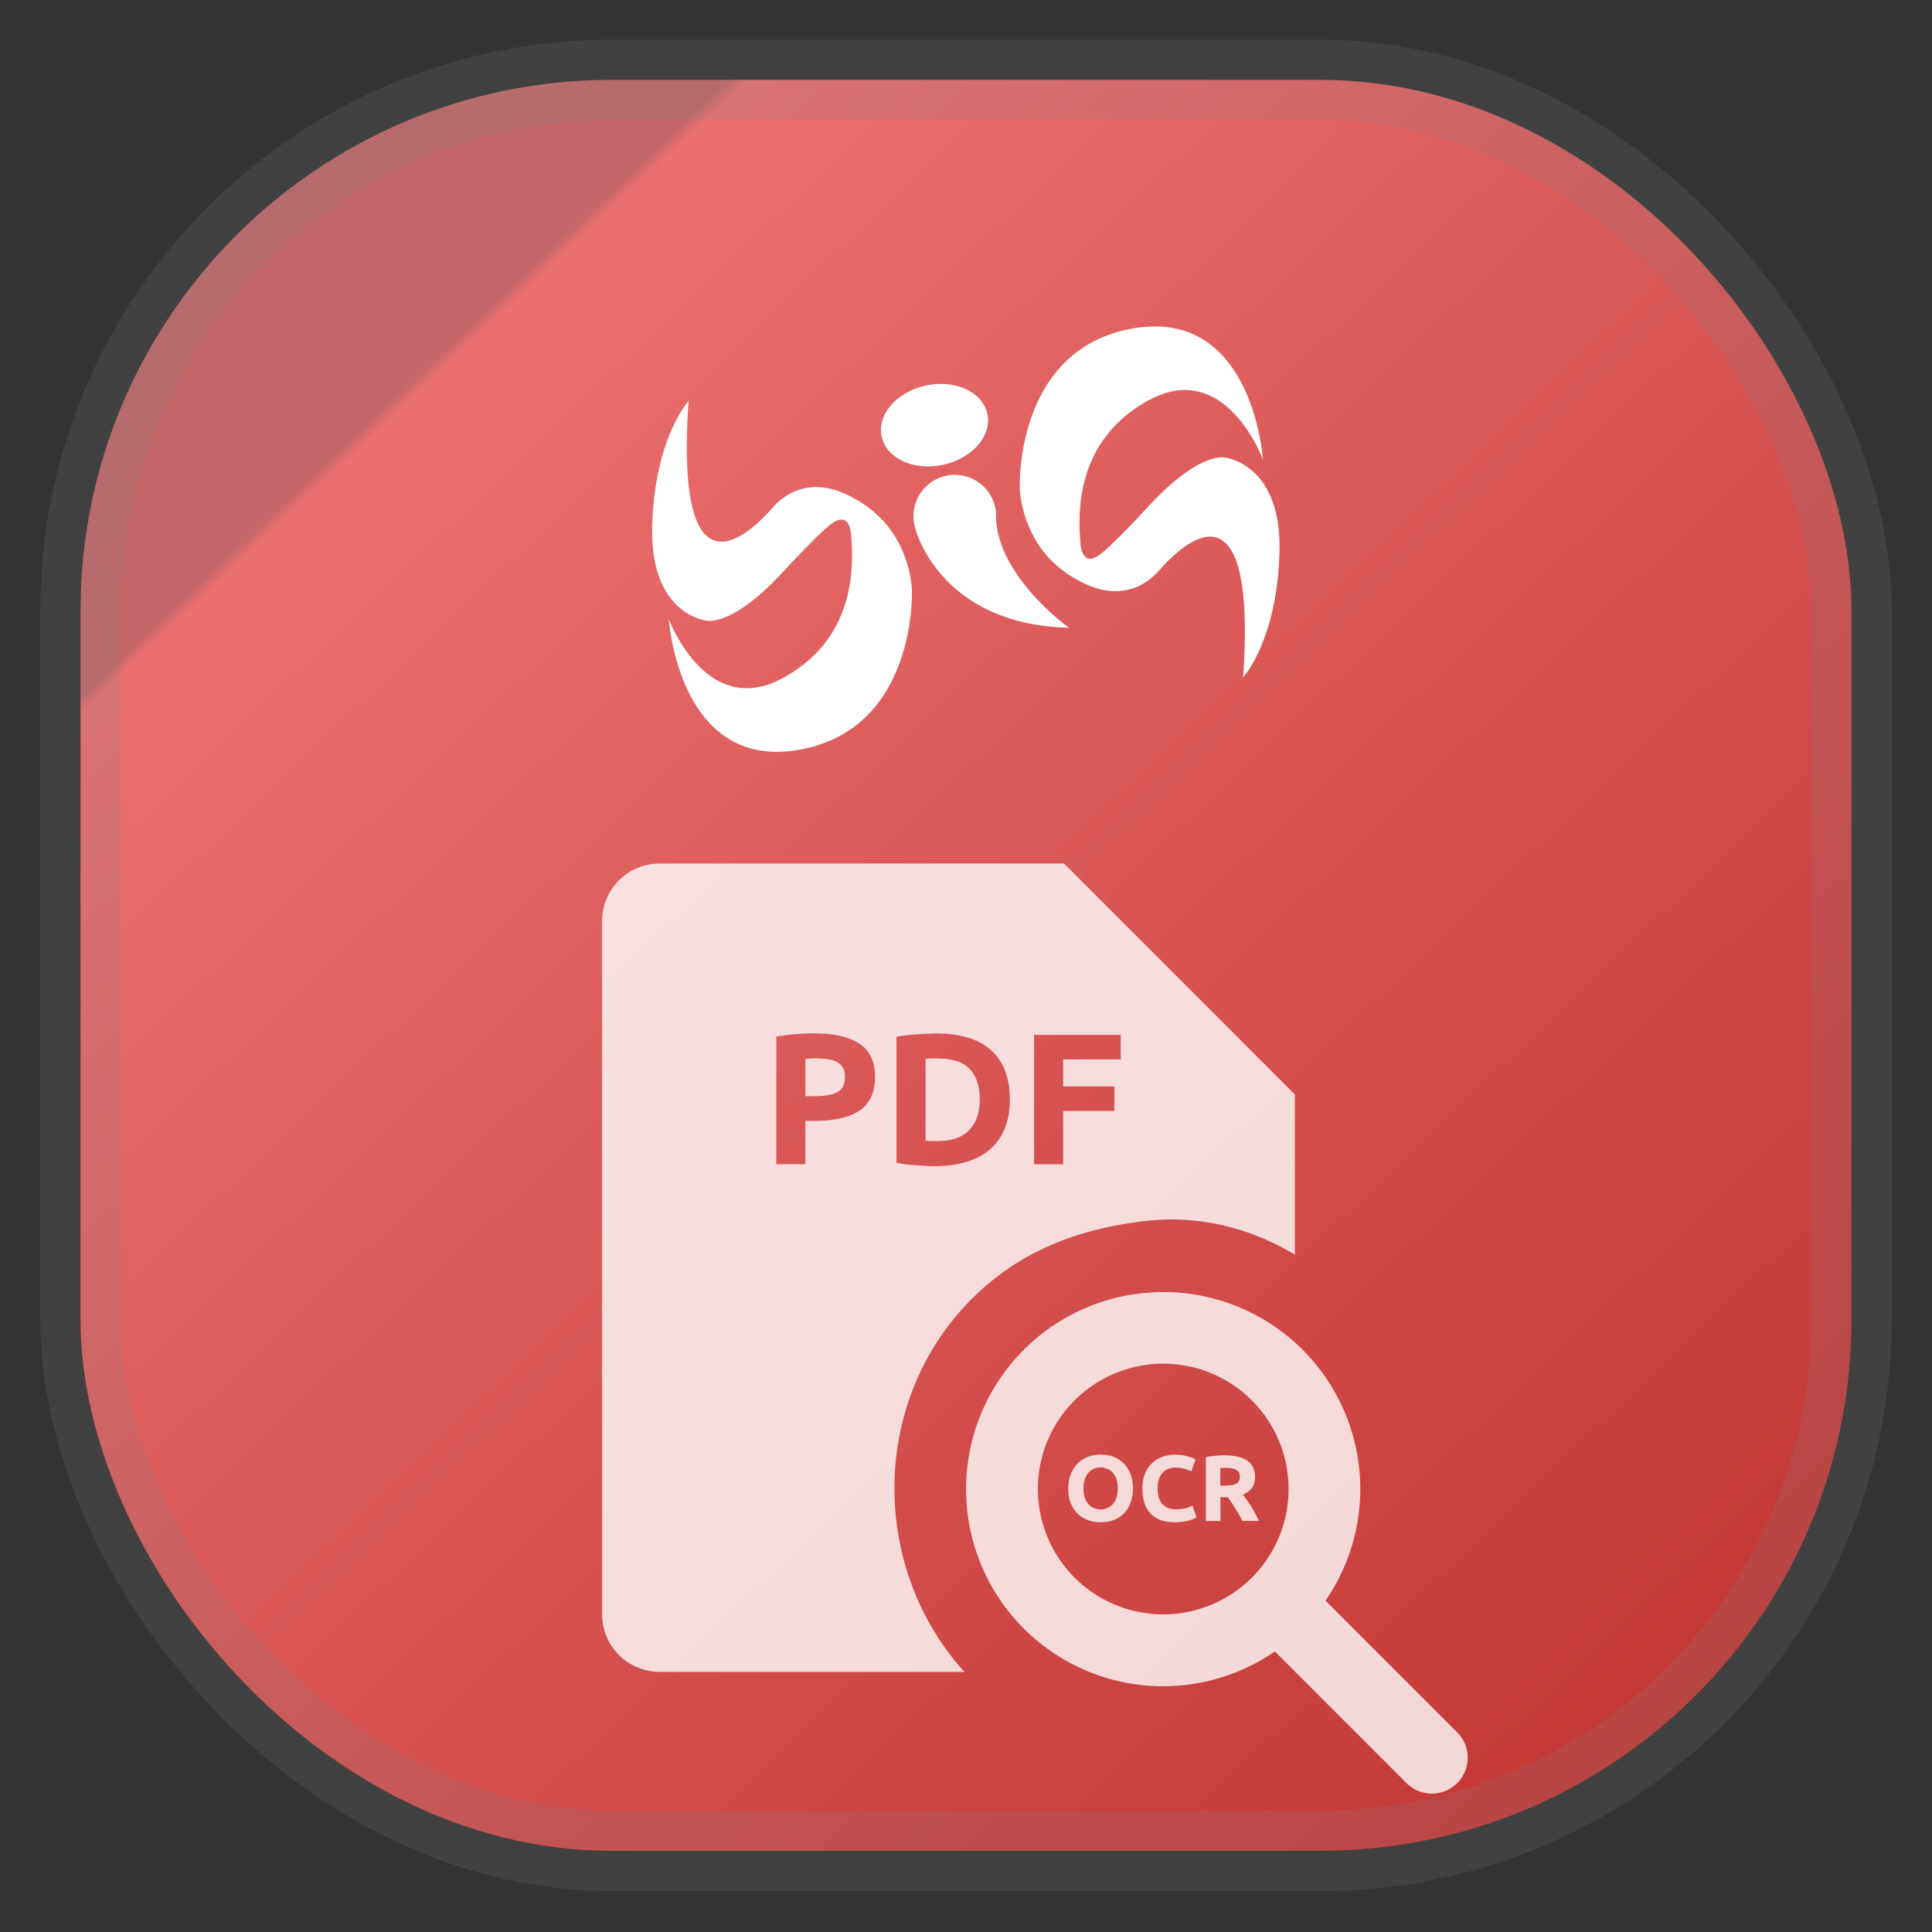<?xml version="1.0" encoding="UTF-8" standalone="no"?>
<svg
   viewBox="0 0 24 24"
   version="1.1"
   id="svg11414"
   sodipodi:docname="big-pdf-ocr-converter.svg"
   width="24"
   height="24"
   xml:space="preserve"
   inkscape:version="1.4.2 (ebf0e940d0, 2025-05-08)"
   inkscape:export-filename="restaurar.png"
   inkscape:export-xdpi="800"
   inkscape:export-ydpi="800"
   xmlns:inkscape="http://www.inkscape.org/namespaces/inkscape"
   xmlns:sodipodi="http://sodipodi.sourceforge.net/DTD/sodipodi-0.dtd"
   xmlns:xlink="http://www.w3.org/1999/xlink"
   xmlns="http://www.w3.org/2000/svg"
   xmlns:svg="http://www.w3.org/2000/svg"><rect x="0" y="0" width="24" height="24" fill="#333333" stroke="none"/><sodipodi:namedview
     id="namedview11416"
     pagecolor="#ffffff"
     bordercolor="#000000"
     borderopacity="0.25"
     inkscape:showpageshadow="2"
     inkscape:pageopacity="0.0"
     inkscape:pagecheckerboard="0"
     inkscape:deskcolor="#d1d1d1"
     showgrid="false"
     inkscape:zoom="11.313709"
     inkscape:cx="70.489704"
     inkscape:cy="33.764347"
     inkscape:window-width="2867"
     inkscape:window-height="1131"
     inkscape:window-x="0"
     inkscape:window-y="0"
     inkscape:window-maximized="1"
     inkscape:current-layer="svg11414"
     showguides="true" /><defs
     id="defs11384"><linearGradient
       id="linearGradient31"
       x1="0.05"
       x2="1"
       y2="1"
       gradientTransform="matrix(22,0,0,22,-56.75,-22.125)"
       gradientUnits="userSpaceOnUse"><stop
         stop-color="#7e0000"
         offset="0.2"
         id="stop28"
         style="stop-color:#d56c6f;stop-opacity:1;" /><stop
         stop-color="#ae0003"
         offset="0.205"
         id="stop30"
         style="stop-color:#ff7676;stop-opacity:1;" /><stop
         stop-color="#7e0002"
         offset="1"
         id="stop31"
         style="stop-color:#d13532;stop-opacity:1;" /></linearGradient><linearGradient
       id="linearGradient77"
       x1=".05"
       x2="1"
       y2="1"
       gradientTransform="matrix(22,0,0,22,-56.75,-22.125)"
       gradientUnits="userSpaceOnUse"><stop
         stop-color="#7e0000"
         offset="0.2"
         id="stop75"
         style="stop-color:#1a2973;stop-opacity:1;" /><stop
         stop-color="#ae0003"
         offset="0.205"
         id="stop76"
         style="stop-color:#273ead;stop-opacity:1;" /><stop
         stop-color="#7e0002"
         offset="1"
         id="stop77"
         style="stop-color:#2945c4;stop-opacity:1;" /></linearGradient><linearGradient
       id="linearGradient71"
       x1="0.05"
       x2="1"
       y1="0"
       y2="1"
       gradientTransform="matrix(22,0,0,22,148.25,3.301)"
       gradientUnits="userSpaceOnUse"
       spreadMethod="pad"><stop
         style="stop-color:#f9f9f9;stop-opacity:0.502;"
         offset="0.2"
         id="stop69" /><stop
         style="stop-color:#ba9060;stop-opacity:1;"
         offset="0.205"
         id="stop70" /><stop
         style="stop-color:#6a3c19;stop-opacity:1;"
         offset="1"
         id="stop71" /></linearGradient><linearGradient
       id="linearGradient67"
       x1="0.05"
       x2="1"
       y1="0"
       y2="1"
       gradientTransform="matrix(22,0,0,22,148.25,3.301)"
       gradientUnits="userSpaceOnUse"
       spreadMethod="pad"><stop
         style="stop-color:#b4f1fb;stop-opacity:1;"
         offset="0"
         id="stop65" /><stop
         style="stop-color:#80c5ef;stop-opacity:1;"
         offset="0.205"
         id="stop66" /><stop
         style="stop-color:#7668fe;stop-opacity:1;"
         offset="0.603"
         id="stop68" /><stop
         style="stop-color:#1d40bb;stop-opacity:1;"
         offset="1"
         id="stop67" /></linearGradient><linearGradient
       id="linearGradient64"
       x1="0.05"
       x2="1"
       y1="0"
       y2="1"
       gradientTransform="matrix(22,0,0,22,148.25,3.301)"
       gradientUnits="userSpaceOnUse"
       spreadMethod="pad"><stop
         style="stop-color:#55199d;stop-opacity:1;"
         offset="0.2"
         id="stop62" /><stop
         style="stop-color:#ba9060;stop-opacity:1;"
         offset="0.205"
         id="stop63" /><stop
         style="stop-color:#6a3c19;stop-opacity:1;"
         offset="1"
         id="stop64" /></linearGradient><linearGradient
       id="linearGradient61"
       x1="0.05"
       x2="1"
       y1="0"
       y2="1"
       gradientTransform="matrix(22,0,0,22,148.25,3.301)"
       gradientUnits="userSpaceOnUse"
       spreadMethod="pad"><stop
         style="stop-color:#43127b;stop-opacity:1;"
         offset="0.2"
         id="stop59" /><stop
         style="stop-color:#ba9060;stop-opacity:1;"
         offset="0.205"
         id="stop60" /><stop
         style="stop-color:#6a3c19;stop-opacity:1;"
         offset="1"
         id="stop61" /></linearGradient><linearGradient
       id="linearGradient58"
       x1=".05"
       x2="1"
       y1="0"
       y2="1"
       gradientTransform="matrix(22,0,0,22,148.25,3.301)"
       gradientUnits="userSpaceOnUse"><stop
         style="stop-color:#411178;stop-opacity:1;"
         offset="0.2"
         id="stop56" /><stop
         style="stop-color:#ba9060;stop-opacity:1;"
         offset="0.205"
         id="stop57" /><stop
         style="stop-color:#6a3c19;stop-opacity:1;"
         offset="1"
         id="stop58" /></linearGradient><linearGradient
       id="linearGradient53"
       x1=".05"
       x2="1"
       y2="1"
       gradientTransform="matrix(22,0,0,22,-55.75,5.375)"
       gradientUnits="userSpaceOnUse"><stop
         stop-color="#2191d3"
         offset=".2"
         id="stop51" /><stop
         stop-color="#2ac2f0"
         offset=".205"
         id="stop52" /><stop
         stop-color="#0948bd"
         offset="1"
         id="stop53"
         style="stop-color:#fafafa;stop-opacity:0.8;" /></linearGradient><style
       id="style11382">.cls-1{fill:#069;}.cls-2{fill:#2991c9;}.cls-3{fill:#fff;}.cls-4{fill:#002a44;}.cls-5{fill:#3380cc;}.cls-6{fill:#cc5e55;}</style><radialGradient
       id="paint0_radial_29_23"
       cx="0"
       cy="0"
       r="1"
       gradientUnits="userSpaceOnUse"
       gradientTransform="matrix(0,22,-22,0,12,1)"><stop
         stop-color="#8FC8FF"
         id="stop11537" /><stop
         offset="1"
         stop-color="#0056A8"
         id="stop11539"
         style="stop-color:#006699;stop-opacity:1;" /></radialGradient><radialGradient
       id="paint0_radial_1_40"
       cx="0"
       cy="0"
       r="1"
       gradientUnits="userSpaceOnUse"
       gradientTransform="matrix(0,24,-24,0,-2.291,44.737)"><stop
         stop-color="#C2E5FF"
         id="stop11601" /><stop
         offset="1"
         stop-color="#3276AA"
         id="stop11603" /></radialGradient><radialGradient
       fx="0"
       fy="0"
       cx="0"
       cy="0"
       r="1"
       gradientUnits="userSpaceOnUse"
       gradientTransform="matrix(0,16.5,-16.5,0,9,0.75)"
       spreadMethod="pad"
       id="radialGradient16463"><stop
         style="stop-opacity:1;stop-color:#8fc8ff"
         offset="0"
         id="stop16459" /><stop
         style="stop-opacity:1;stop-color:#006699"
         offset="1"
         id="stop16461" /></radialGradient><clipPath
       clipPathUnits="userSpaceOnUse"
       id="clipPath16473"><path
         d="M 0,0 H 151 V 116 H 0 Z"
         id="path16471" /></clipPath><radialGradient
       fx="0"
       fy="0"
       cx="0"
       cy="0"
       r="1"
       gradientUnits="userSpaceOnUse"
       gradientTransform="matrix(0,16.5,-16.5,0,9,0.75)"
       spreadMethod="pad"
       id="radialGradient16463-5"><stop
         style="stop-opacity:1;stop-color:#8fc8ff"
         offset="0"
         id="stop16459-9" /><stop
         style="stop-opacity:1;stop-color:#006699"
         offset="1"
         id="stop16461-4" /></radialGradient><clipPath
       clipPathUnits="userSpaceOnUse"
       id="clipPath16473-9"><path
         d="M 0,0 H 151 V 116 H 0 Z"
         id="path16471-0" /></clipPath><style
       id="style1">.cls-1{fill:#16171c;stroke:#000;stroke-miterlimit:10;}.cls-2{fill:#2c2d3d;}.cls-3{fill:url(#linear-gradient);}.cls-4{fill:url(#linear-gradient-2);}.cls-5{fill:url(#linear-gradient-3);}</style><linearGradient
       id="linear-gradient"
       x1="70.74"
       y1="207.69"
       x2="304.39"
       y2="456.44"
       gradientTransform="matrix(1, 0, 0, -1, 16.81, 529.63)"
       gradientUnits="userSpaceOnUse"><stop
         offset="0"
         stop-color="#2d85c6"
         id="stop1" /><stop
         offset="1"
         stop-color="#04bacc"
         id="stop2" /></linearGradient><linearGradient
       id="linear-gradient-2"
       x1="146.39"
       y1="136.63"
       x2="380.04"
       y2="385.38"
       xlink:href="#linear-gradient" /><linearGradient
       id="linear-gradient-3"
       x1="127.32"
       y1="154.54"
       x2="360.97"
       y2="403.29"
       xlink:href="#linear-gradient" /><linearGradient
       id="a"
       x1="123.3"
       x2="8.261"
       y1="120.17"
       y2="13.466"
       gradientTransform="matrix(0.183,0,0,0.183,53.824,2.949)"
       gradientUnits="userSpaceOnUse"><stop
         stop-color="#0257a9"
         offset="0"
         id="stop1-3" /><stop
         stop-color="#4c92d6"
         offset="1"
         id="stop2-6" /></linearGradient><style
       id="style2">.cls-1{stroke:#333;stroke-miterlimit:10;stroke-width:6px;fill:url(#linear-gradient);}.cls-2{fill:url(#linear-gradient-2);}.cls-3{fill:#0d0e0e;}.cls-4{opacity:0.7;isolation:isolate;fill:url(#linear-gradient-3);}</style><linearGradient
       id="linear-gradient-35"
       x1="100.05"
       y1="164.11"
       x2="100.05"
       y2="3.23"
       gradientUnits="userSpaceOnUse"><stop
         offset="0"
         id="stop4-6" /><stop
         offset="0.6"
         stop-color="#fff"
         id="stop6" /><stop
         offset="0.66"
         stop-color="#fff"
         id="stop8" /><stop
         offset="0.7"
         stop-color="#fafafa"
         id="stop10" /><stop
         offset="0.74"
         stop-color="#ececec"
         id="stop12" /><stop
         offset="0.78"
         stop-color="#d5d5d5"
         id="stop14" /><stop
         offset="0.83"
         stop-color="#b4b4b4"
         id="stop16" /><stop
         offset="0.88"
         stop-color="#8a8a8a"
         id="stop18" /><stop
         offset="0.93"
         stop-color="#575757"
         id="stop20" /><stop
         offset="0.98"
         stop-color="#1b1b1b"
         id="stop22" /><stop
         offset="1"
         id="stop24" /></linearGradient><linearGradient
       id="linear-gradient-2-2"
       x1="106.56"
       y1="83.76"
       x2="195.62"
       y2="83.76"
       gradientUnits="userSpaceOnUse"><stop
         offset="0"
         id="stop27" /><stop
         offset="1"
         stop-color="#fff"
         id="stop29" /></linearGradient><linearGradient
       id="linear-gradient-3-9"
       x1="100.54"
       y1="86.27"
       x2="100.54"
       y2="5.83"
       gradientUnits="userSpaceOnUse"><stop
         offset="0"
         stop-color="#fff"
         stop-opacity="0.6"
         id="stop32" /><stop
         offset="1"
         stop-color="#fff"
         stop-opacity="0"
         id="stop34" /></linearGradient><linearGradient
       id="a-1"
       x1=".05"
       x2="1"
       y2="1"
       gradientTransform="matrix(22,0,0,22,25.25,-0.625)"
       gradientUnits="userSpaceOnUse"><stop
         stop-color="#c0d1cd"
         offset="0.2"
         id="stop1-2"
         style="stop-color:#4389d0;stop-opacity:0.902;" /><stop
         offset=".205"
         id="stop2-7" /><stop
         stop-color="#454545"
         offset="1"
         id="stop3-0"
         style="stop-color:#3c62df;stop-opacity:1;" /></linearGradient><linearGradient
       id="linearGradient9"
       x1="2.034"
       x2="21.999"
       y1="17.905"
       y2="17.905"
       gradientTransform="translate(25.25,-0.555)"
       gradientUnits="userSpaceOnUse"><stop
         stop-color="#c0d1cd"
         offset="0"
         id="stop4-9" /><stop
         stop-color="#f5f6ec"
         offset="1"
         id="stop5" /></linearGradient><linearGradient
       id="a-2"
       x1=".05"
       x2="1"
       y2="1"
       gradientTransform="matrix(22,0,0,22,-55.75,5.375)"
       gradientUnits="userSpaceOnUse"><stop
         stop-color="#2191d3"
         offset=".2"
         id="stop8-8" /><stop
         stop-color="#2ac2f0"
         offset=".205"
         id="stop9" /><stop
         stop-color="#0948bd"
         offset="1"
         id="stop10-9" /></linearGradient><linearGradient
       id="a-3"
       x1=".05"
       x2="1"
       y2="1"
       gradientTransform="matrix(22,0,0,22,-56.75,-22.125)"
       gradientUnits="userSpaceOnUse"><stop
         stop-color="#7e0000"
         offset=".2"
         id="stop2-61" /><stop
         stop-color="#ae0003"
         offset=".205"
         id="stop3-2" /><stop
         stop-color="#7e0002"
         offset="1"
         id="stop4-93" /></linearGradient><linearGradient
       id="a-30"
       x1=".05"
       x2="1"
       y1="0"
       y2="1"
       gradientTransform="matrix(22,0,0,22,148.25,3.301)"
       gradientUnits="userSpaceOnUse"
       xlink:href="#linearGradient64"><stop
         style="stop-color:#f25edf;stop-opacity:1;"
         offset="0"
         id="stop1-30" /><stop
         style="stop-color:#8c2df9;stop-opacity:1;"
         offset="0.39"
         id="stop2-9" /><stop
         style="stop-color:#43127b;stop-opacity:1;"
         offset="1"
         id="stop3-25" /></linearGradient><linearGradient
       id="linearGradient148"
       x1="93.252"
       y1="104.322"
       x2="-67.822"
       y2="-104.289"
       spreadMethod="pad"
       gradientUnits="userSpaceOnUse"
       gradientTransform="matrix(0.033,0,0,0.033,4.228,4.233)"><stop
         id="stop146"
         offset="0"
         stop-color="#093b8e"
         style="stop-color:#300b58;stop-opacity:1;" /><stop
         id="stop147"
         offset="0.5"
         stop-color="#093b8e"
         style="stop-color:#872bfa;stop-opacity:1;" /><stop
         id="stop148"
         offset="1"
         stop-color="#71f6b8"
         style="stop-color:#ff64dc;stop-opacity:1;" /></linearGradient><linearGradient
       id="linearGradient191"
       x1="93.252"
       y1="104.322"
       x2="-67.822"
       y2="-104.289"
       spreadMethod="pad"
       gradientUnits="userSpaceOnUse"
       gradientTransform="matrix(0.033,0,0,0.033,4.228,4.233)"><stop
         id="stop189"
         offset="0"
         stop-color="#093b8e"
         style="stop-color:#0938ac;stop-opacity:1;" /><stop
         id="stop190"
         offset="0.5"
         stop-color="#093b8e"
         style="stop-color:#7562ff;stop-opacity:1;" /><stop
         id="stop191"
         offset="1"
         stop-color="#71f6b8"
         style="stop-color:#86fae6;stop-opacity:1;" /></linearGradient><linearGradient
       id="a-0"
       x1=".05"
       x2="1"
       y2="1"
       gradientTransform="matrix(22,0,0,22,224,4)"
       gradientUnits="userSpaceOnUse"><stop
         stop-color="#8f8f8f"
         offset=".2"
         id="stop1-5" /><stop
         stop-color="#fff"
         offset=".205"
         id="stop2-94" /><stop
         stop-color="#dadada"
         offset="1"
         id="stop3-6" /></linearGradient><linearGradient
       inkscape:collect="always"
       xlink:href="#linearGradient31"
       id="linearGradient73"
       gradientUnits="userSpaceOnUse"
       gradientTransform="matrix(22,0,0,22,-10e-6,-0.008)"
       x1="0.05"
       x2="1"
       y2="1" /><linearGradient
       id="linearGradient77-2"
       x1="0.05"
       x2="1"
       y2="1"
       gradientTransform="matrix(22,0,0,22,-56.75,-22.125)"
       gradientUnits="userSpaceOnUse"><stop
         stop-color="#7e0000"
         offset="0.2"
         id="stop75-4"
         style="stop-color:#c64c51;stop-opacity:1;" /><stop
         stop-color="#ae0003"
         offset="0.205"
         id="stop76-7"
         style="stop-color:#b4262c;stop-opacity:1;" /><stop
         stop-color="#7e0002"
         offset="1"
         id="stop77-7"
         style="stop-color:#7e0000;stop-opacity:0.902;" /></linearGradient><style
       id="current-color-scheme"
       type="text/css">
   .ColorScheme-Text { color:#dfdfdf; } .ColorScheme-Highlight { color:#4285f4; } .ColorScheme-NeutralText { color:#ff9800; } .ColorScheme-PositiveText { color:#4caf50; } .ColorScheme-NegativeText { color:#f44336; }
  </style><style
       id="current-color-scheme-3"
       type="text/css">
   .ColorScheme-Text { color:#dfdfdf; } .ColorScheme-Highlight { color:#4285f4; } .ColorScheme-NeutralText { color:#ff9800; } .ColorScheme-PositiveText { color:#4caf50; } .ColorScheme-NegativeText { color:#f44336; }
  </style><style
       id="current-color-scheme-7"
       type="text/css">
   .ColorScheme-Text { color:#dfdfdf; } .ColorScheme-Highlight { color:#4285f4; } .ColorScheme-NeutralText { color:#ff9800; } .ColorScheme-PositiveText { color:#4caf50; } .ColorScheme-NegativeText { color:#f44336; }
  </style><style
       id="current-color-scheme-35"
       type="text/css">
   .ColorScheme-Text { color:#dfdfdf; } .ColorScheme-Highlight { color:#4285f4; } .ColorScheme-NeutralText { color:#ff9800; } .ColorScheme-PositiveText { color:#4caf50; } .ColorScheme-NegativeText { color:#f44336; }
  </style><style
       id="current-color-scheme-1"
       type="text/css">
   .ColorScheme-Text { color:#dfdfdf; } .ColorScheme-Highlight { color:#4285f4; } .ColorScheme-NeutralText { color:#ff9800; } .ColorScheme-PositiveText { color:#4caf50; } .ColorScheme-NegativeText { color:#f44336; }
  </style><style
       id="current-color-scheme-70"
       type="text/css">
   .ColorScheme-Text { color:#dfdfdf; } .ColorScheme-Highlight { color:#4285f4; } .ColorScheme-NeutralText { color:#ff9800; } .ColorScheme-PositiveText { color:#4caf50; } .ColorScheme-NegativeText { color:#f44336; }
  </style><linearGradient
       id="linearGradient77-6"
       x1=".05"
       x2="1"
       y2="1"
       gradientTransform="matrix(22,0,0,22,-56.75,-22.125)"
       gradientUnits="userSpaceOnUse"><stop
         stop-color="#7e0000"
         offset="0.2"
         id="stop75-1"
         style="stop-color:#1a2973;stop-opacity:1;" /><stop
         stop-color="#ae0003"
         offset="0.205"
         id="stop76-8"
         style="stop-color:#273ead;stop-opacity:1;" /><stop
         stop-color="#7e0002"
         offset="1"
         id="stop77-79"
         style="stop-color:#2945c4;stop-opacity:1;" /></linearGradient><linearGradient
       id="linearGradient53-9"
       x1=".05"
       x2="1"
       y2="1"
       gradientTransform="matrix(22,0,0,22,-55.75,5.375)"
       gradientUnits="userSpaceOnUse"><stop
         stop-color="#2191d3"
         offset=".2"
         id="stop51-3" /><stop
         stop-color="#2ac2f0"
         offset=".205"
         id="stop52-1" /><stop
         stop-color="#0948bd"
         offset="1"
         id="stop53-9"
         style="stop-color:#fafafa;stop-opacity:0.8;" /></linearGradient><style
       id="style11382-4">.cls-1{fill:#069;}.cls-2{fill:#2991c9;}.cls-3{fill:#fff;}.cls-4{fill:#002a44;}.cls-5{fill:#3380cc;}.cls-6{fill:#cc5e55;}</style><radialGradient
       id="paint0_radial_29_23-7"
       cx="0"
       cy="0"
       r="1"
       gradientUnits="userSpaceOnUse"
       gradientTransform="matrix(0,22,-22,0,12,1)"><stop
         stop-color="#8FC8FF"
         id="stop11537-8" /><stop
         offset="1"
         stop-color="#0056A8"
         id="stop11539-4"
         style="stop-color:#006699;stop-opacity:1;" /></radialGradient><radialGradient
       id="paint0_radial_1_40-5"
       cx="0"
       cy="0"
       r="1"
       gradientUnits="userSpaceOnUse"
       gradientTransform="matrix(0,24,-24,0,-2.291,44.737)"><stop
         stop-color="#C2E5FF"
         id="stop11601-0" /><stop
         offset="1"
         stop-color="#3276AA"
         id="stop11603-3" /></radialGradient><radialGradient
       fx="0"
       fy="0"
       cx="0"
       cy="0"
       r="1"
       gradientUnits="userSpaceOnUse"
       gradientTransform="matrix(0,16.5,-16.5,0,9,0.75)"
       spreadMethod="pad"
       id="radialGradient16463-6"><stop
         style="stop-opacity:1;stop-color:#8fc8ff"
         offset="0"
         id="stop16459-1" /><stop
         style="stop-opacity:1;stop-color:#006699"
         offset="1"
         id="stop16461-0" /></radialGradient><clipPath
       clipPathUnits="userSpaceOnUse"
       id="clipPath16473-6"><path
         d="M 0,0 H 151 V 116 H 0 Z"
         id="path16471-3" /></clipPath><radialGradient
       fx="0"
       fy="0"
       cx="0"
       cy="0"
       r="1"
       gradientUnits="userSpaceOnUse"
       gradientTransform="matrix(0,16.5,-16.5,0,9,0.75)"
       spreadMethod="pad"
       id="radialGradient16463-5-2"><stop
         style="stop-opacity:1;stop-color:#8fc8ff"
         offset="0"
         id="stop16459-9-0" /><stop
         style="stop-opacity:1;stop-color:#006699"
         offset="1"
         id="stop16461-4-6" /></radialGradient><clipPath
       clipPathUnits="userSpaceOnUse"
       id="clipPath16473-9-1"><path
         d="M 0,0 H 151 V 116 H 0 Z"
         id="path16471-0-5" /></clipPath><style
       id="style1-5">.cls-1{fill:#16171c;stroke:#000;stroke-miterlimit:10;}.cls-2{fill:#2c2d3d;}.cls-3{fill:url(#linear-gradient);}.cls-4{fill:url(#linear-gradient-2);}.cls-5{fill:url(#linear-gradient-3);}</style><style
       id="style2-9">.cls-1{stroke:#333;stroke-miterlimit:10;stroke-width:6px;fill:url(#linear-gradient);}.cls-2{fill:url(#linear-gradient-2);}.cls-3{fill:#0d0e0e;}.cls-4{opacity:0.7;isolation:isolate;fill:url(#linear-gradient-3);}</style><linearGradient
       id="a-1-8"
       x1=".05"
       x2="1"
       y2="1"
       gradientTransform="matrix(22,0,0,22,25.25,-0.625)"
       gradientUnits="userSpaceOnUse"><stop
         stop-color="#c0d1cd"
         offset="0.2"
         id="stop1-2-8"
         style="stop-color:#4389d0;stop-opacity:0.902;" /><stop
         offset=".205"
         id="stop2-7-4" /><stop
         stop-color="#454545"
         offset="1"
         id="stop3-0-3"
         style="stop-color:#3c62df;stop-opacity:1;" /></linearGradient><linearGradient
       id="a-2-9"
       x1=".05"
       x2="1"
       y2="1"
       gradientTransform="matrix(22,0,0,22,-55.75,5.375)"
       gradientUnits="userSpaceOnUse"><stop
         stop-color="#2191d3"
         offset=".2"
         id="stop8-8-2" /><stop
         stop-color="#2ac2f0"
         offset=".205"
         id="stop9-0" /><stop
         stop-color="#0948bd"
         offset="1"
         id="stop10-9-6" /></linearGradient><linearGradient
       id="a-3-8"
       x1=".05"
       x2="1"
       y2="1"
       gradientTransform="matrix(22,0,0,22,-56.75,-22.125)"
       gradientUnits="userSpaceOnUse"><stop
         stop-color="#7e0000"
         offset=".2"
         id="stop2-61-9" /><stop
         stop-color="#ae0003"
         offset=".205"
         id="stop3-2-2" /><stop
         stop-color="#7e0002"
         offset="1"
         id="stop4-93-6" /></linearGradient><linearGradient
       id="a-0-7"
       x1=".05"
       x2="1"
       y2="1"
       gradientTransform="matrix(22,0,0,22,224,4)"
       gradientUnits="userSpaceOnUse"><stop
         stop-color="#8f8f8f"
         offset=".2"
         id="stop1-5-2" /><stop
         stop-color="#fff"
         offset=".205"
         id="stop2-94-7" /><stop
         stop-color="#dadada"
         offset="1"
         id="stop3-6-2" /></linearGradient><linearGradient
       id="linearGradient77-2-6"
       x1="0.05"
       x2="1"
       y2="1"
       gradientTransform="matrix(22,0,0,22,-56.75,-22.125)"
       gradientUnits="userSpaceOnUse"><stop
         stop-color="#7e0000"
         offset="0.2"
         id="stop75-4-1"
         style="stop-color:#1a2973;stop-opacity:1;" /><stop
         stop-color="#ae0003"
         offset="0.205"
         id="stop76-7-0"
         style="stop-color:#273ead;stop-opacity:1;" /><stop
         stop-color="#7e0002"
         offset="1"
         id="stop77-7-6"
         style="stop-color:#2945c4;stop-opacity:1;" /></linearGradient><linearGradient
       id="linearGradient77-0"
       x1=".05"
       x2="1"
       y2="1"
       gradientTransform="matrix(22,0,0,22,-56.75,-22.125)"
       gradientUnits="userSpaceOnUse"><stop
         stop-color="#7e0000"
         offset="0.2"
         id="stop75-9"
         style="stop-color:#1a2973;stop-opacity:1;" /><stop
         stop-color="#ae0003"
         offset="0.205"
         id="stop76-1"
         style="stop-color:#273ead;stop-opacity:1;" /><stop
         stop-color="#7e0002"
         offset="1"
         id="stop77-77"
         style="stop-color:#2945c4;stop-opacity:1;" /></linearGradient><linearGradient
       id="linearGradient53-1"
       x1=".05"
       x2="1"
       y2="1"
       gradientTransform="matrix(22,0,0,22,-55.75,5.375)"
       gradientUnits="userSpaceOnUse"><stop
         stop-color="#2191d3"
         offset=".2"
         id="stop51-2" /><stop
         stop-color="#2ac2f0"
         offset=".205"
         id="stop52-9" /><stop
         stop-color="#0948bd"
         offset="1"
         id="stop53-3"
         style="stop-color:#fafafa;stop-opacity:0.8;" /></linearGradient><style
       id="style11382-9">.cls-1{fill:#069;}.cls-2{fill:#2991c9;}.cls-3{fill:#fff;}.cls-4{fill:#002a44;}.cls-5{fill:#3380cc;}.cls-6{fill:#cc5e55;}</style><radialGradient
       id="paint0_radial_29_23-0"
       cx="0"
       cy="0"
       r="1"
       gradientUnits="userSpaceOnUse"
       gradientTransform="matrix(0,22,-22,0,12,1)"><stop
         stop-color="#8FC8FF"
         id="stop11537-88" /><stop
         offset="1"
         stop-color="#0056A8"
         id="stop11539-5"
         style="stop-color:#006699;stop-opacity:1;" /></radialGradient><radialGradient
       id="paint0_radial_1_40-0"
       cx="0"
       cy="0"
       r="1"
       gradientUnits="userSpaceOnUse"
       gradientTransform="matrix(0,24,-24,0,-2.291,44.737)"><stop
         stop-color="#C2E5FF"
         id="stop11601-9" /><stop
         offset="1"
         stop-color="#3276AA"
         id="stop11603-6" /></radialGradient><radialGradient
       fx="0"
       fy="0"
       cx="0"
       cy="0"
       r="1"
       gradientUnits="userSpaceOnUse"
       gradientTransform="matrix(0,16.5,-16.5,0,9,0.75)"
       spreadMethod="pad"
       id="radialGradient16463-3"><stop
         style="stop-opacity:1;stop-color:#8fc8ff"
         offset="0"
         id="stop16459-8" /><stop
         style="stop-opacity:1;stop-color:#006699"
         offset="1"
         id="stop16461-5" /></radialGradient><clipPath
       clipPathUnits="userSpaceOnUse"
       id="clipPath16473-61"><path
         d="M 0,0 H 151 V 116 H 0 Z"
         id="path16471-1" /></clipPath><radialGradient
       fx="0"
       fy="0"
       cx="0"
       cy="0"
       r="1"
       gradientUnits="userSpaceOnUse"
       gradientTransform="matrix(0,16.5,-16.5,0,9,0.75)"
       spreadMethod="pad"
       id="radialGradient16463-5-5"><stop
         style="stop-opacity:1;stop-color:#8fc8ff"
         offset="0"
         id="stop16459-9-9" /><stop
         style="stop-opacity:1;stop-color:#006699"
         offset="1"
         id="stop16461-4-8" /></radialGradient><clipPath
       clipPathUnits="userSpaceOnUse"
       id="clipPath16473-9-4"><path
         d="M 0,0 H 151 V 116 H 0 Z"
         id="path16471-0-8" /></clipPath><style
       id="style1-1">.cls-1{fill:#16171c;stroke:#000;stroke-miterlimit:10;}.cls-2{fill:#2c2d3d;}.cls-3{fill:url(#linear-gradient);}.cls-4{fill:url(#linear-gradient-2);}.cls-5{fill:url(#linear-gradient-3);}</style><style
       id="style2-4">.cls-1{stroke:#333;stroke-miterlimit:10;stroke-width:6px;fill:url(#linear-gradient);}.cls-2{fill:url(#linear-gradient-2);}.cls-3{fill:#0d0e0e;}.cls-4{opacity:0.7;isolation:isolate;fill:url(#linear-gradient-3);}</style><linearGradient
       id="a-1-7"
       x1=".05"
       x2="1"
       y2="1"
       gradientTransform="matrix(22,0,0,22,25.25,-0.625)"
       gradientUnits="userSpaceOnUse"><stop
         stop-color="#c0d1cd"
         offset="0.2"
         id="stop1-2-4"
         style="stop-color:#4389d0;stop-opacity:0.902;" /><stop
         offset=".205"
         id="stop2-7-1" /><stop
         stop-color="#454545"
         offset="1"
         id="stop3-0-8"
         style="stop-color:#3c62df;stop-opacity:1;" /></linearGradient><linearGradient
       id="a-2-7"
       x1=".05"
       x2="1"
       y2="1"
       gradientTransform="matrix(22,0,0,22,-55.75,5.375)"
       gradientUnits="userSpaceOnUse"><stop
         stop-color="#2191d3"
         offset=".2"
         id="stop8-8-5" /><stop
         stop-color="#2ac2f0"
         offset=".205"
         id="stop9-3" /><stop
         stop-color="#0948bd"
         offset="1"
         id="stop10-9-8" /></linearGradient><linearGradient
       id="a-3-83"
       x1=".05"
       x2="1"
       y2="1"
       gradientTransform="matrix(22,0,0,22,-56.75,-22.125)"
       gradientUnits="userSpaceOnUse"><stop
         stop-color="#7e0000"
         offset=".2"
         id="stop2-61-1" /><stop
         stop-color="#ae0003"
         offset=".205"
         id="stop3-2-8" /><stop
         stop-color="#7e0002"
         offset="1"
         id="stop4-93-9" /></linearGradient><linearGradient
       id="a-0-8"
       x1=".05"
       x2="1"
       y2="1"
       gradientTransform="matrix(22,0,0,22,224,4)"
       gradientUnits="userSpaceOnUse"><stop
         stop-color="#8f8f8f"
         offset=".2"
         id="stop1-5-8" /><stop
         stop-color="#fff"
         offset=".205"
         id="stop2-94-8" /><stop
         stop-color="#dadada"
         offset="1"
         id="stop3-6-9" /></linearGradient><style
       id="current-color-scheme-30"
       type="text/css">
   .ColorScheme-Text { color:#444444; } .ColorScheme-Highlight { color:#4285f4; } .ColorScheme-NeutralText { color:#ff9800; } .ColorScheme-PositiveText { color:#4caf50; } .ColorScheme-NegativeText { color:#f44336; }
  </style><style
       id="current-color-scheme-309"
       type="text/css">
   .ColorScheme-Text { color:#444444; } .ColorScheme-Highlight { color:#4285f4; } .ColorScheme-NeutralText { color:#ff9800; } .ColorScheme-PositiveText { color:#4caf50; } .ColorScheme-NegativeText { color:#f44336; }
  </style></defs><rect
     x="1"
     y="0.992"
     width="22"
     height="22"
     rx="6.6"
     fill="url(#a)"
     opacity="0.9"
     stroke="#808080"
     stroke-opacity="0.2"
     vector-effect="non-scaling-stroke"
     style="fill:url(#linearGradient73);-inkscape-stroke:hairline"
     id="rect73" /><path
     id="path74"
     style="fill:#ffffff;stroke-width:0.06"
     class="cls-3"
     d="m 14.349,4.056 c -0.082,-1.39e-4 -0.17,0.007 -0.262,0.022 -1.482,0.248 -1.419,1.973 -1.419,1.973 0,0 -5e-5,0.764 0.712,1.15 0.593,0.341 0.935,-0.028 0.993,-0.086 0.058,-0.058 1.264,-1.567 1.07,1.299 0,0 0.424,-0.462 0.451,-1.562 0.027,-1.1 -0.681,-1.168 -0.681,-1.168 0,0 -0.312,-0.078 -0.933,0.592 -0.621,0.67 -0.664,0.64 -0.664,0.64 0,0 -0.175,0.124 -0.196,-0.187 -0.021,-0.311 -0.087,-1.253 0.86,-1.762 0.947,-0.509 1.408,0.739 1.408,0.739 0,0 -0.105,-1.648 -1.339,-1.651 z m -2.673,0.713 a 0.503,0.671 77.92 0 0 -0.173,0.02 0.503,0.671 77.92 0 0 -0.551,0.633 0.503,0.671 77.92 0 0 0.762,0.352 0.503,0.671 77.92 0 0 0.551,-0.633 0.503,0.671 77.92 0 0 -0.588,-0.371 z M 8.553,4.983 c 0,0 -0.425,0.462 -0.451,1.562 -0.026,1.1 0.68,1.165 0.68,1.165 0,0 0.312,0.078 0.933,-0.593 0.621,-0.67 0.664,-0.639 0.664,-0.639 0,0 0.175,-0.123 0.196,0.187 0.02,0.31 0.088,1.256 -0.86,1.763 -0.948,0.507 -1.407,-0.739 -1.407,-0.739 0,0 0.12,1.875 1.601,1.628 1.482,-0.247 1.419,-1.973 1.419,-1.973 0,0 0.002,-0.763 -0.713,-1.15 -0.593,-0.341 -0.934,0.027 -0.993,0.086 -0.059,0.059 -1.263,1.567 -1.069,-1.297 z m 3.269,0.917 a 0.514,0.514 0 0 0 -0.473,0.551 0.505,0.505 0 0 0 0.023,0.12 c 0,0 0.299,1.189 1.907,1.227 0,-5.95e-4 -0.928,-0.662 -0.906,-1.425 a 0.514,0.514 0 0 0 -0.551,-0.473 z" /><path
     id="path25"
     style="fill:#ffffff;fill-opacity:0.8;stroke-width:0.717;stroke-linecap:round;stroke-linejoin:round;paint-order:markers stroke fill"
     class="ColorScheme-Text"
     d="m 8.196,10.727 c -0.397,0 -0.717,0.319 -0.717,0.717 v 8.606 c 0,0.397 0.319,0.719 0.717,0.719 h 3.785 c -1.209,-1.333 -1.176,-3.494 0.213,-4.749 0.577,-0.522 1.267,-0.762 2.025,-0.851 0.11,-0.013 0.221,-0.02 0.329,-0.02 0.552,-8.84e-4 1.077,0.16 1.537,0.436 V 13.595 L 13.218,10.727 Z m 1.929,2.111 c 0.24,-3e-6 0.424,0.043 0.552,0.128 0.128,0.084 0.193,0.22 0.193,0.411 0,0.193 -0.065,0.335 -0.195,0.421 -0.13,0.085 -0.315,0.126 -0.556,0.126 h -0.114 v 0.538 H 9.643 v -1.584 c 0.079,-0.015 0.163,-0.026 0.251,-0.032 0.088,-0.006 0.164,-0.01 0.231,-0.01 z m 1.505,0 c 0.138,-2e-6 0.262,0.015 0.373,0.046 0.113,0.031 0.211,0.08 0.291,0.147 0.08,0.067 0.141,0.151 0.185,0.255 0.043,0.104 0.066,0.228 0.066,0.373 0,0.139 -0.023,0.262 -0.066,0.365 -0.043,0.104 -0.104,0.189 -0.185,0.257 -0.079,0.068 -0.177,0.119 -0.291,0.153 -0.114,0.034 -0.241,0.052 -0.383,0.052 -0.065,0 -0.142,-0.004 -0.229,-0.01 -0.087,-0.004 -0.171,-0.015 -0.255,-0.032 v -1.565 c 0.083,-0.015 0.171,-0.025 0.261,-0.03 0.091,-0.006 0.168,-0.01 0.233,-0.01 z m 1.216,0.018 h 1.076 v 0.305 h -0.715 v 0.335 h 0.636 v 0.305 h -0.636 v 0.662 h -0.361 z m -2.697,0.291 c -0.026,0 -0.052,4.64e-4 -0.078,0.002 -0.025,0.001 -0.048,0.003 -0.066,0.004 v 0.464 h 0.114 c 0.125,0 0.22,-0.016 0.283,-0.05 0.063,-0.034 0.094,-0.098 0.094,-0.191 0,-0.045 -0.007,-0.081 -0.024,-0.11 -0.015,-0.029 -0.039,-0.053 -0.07,-0.07 -0.029,-0.019 -0.065,-0.03 -0.108,-0.036 -0.043,-0.008 -0.092,-0.012 -0.145,-0.012 z m 1.501,0 c -0.025,0 -0.052,4.64e-4 -0.078,0.002 -0.026,0 -0.051,8.84e-4 -0.074,0.004 v 1.016 c 0.017,0.001 0.037,0.004 0.058,0.006 h 0.082 c 0.181,0 0.315,-0.045 0.401,-0.136 0.088,-0.091 0.132,-0.219 0.132,-0.379 0,-0.169 -0.043,-0.295 -0.126,-0.381 -0.083,-0.087 -0.214,-0.13 -0.395,-0.13 z m 2.8,2.904 a 2.447,2.447 0 0 0 -2.449,2.447 2.447,2.447 0 0 0 2.449,2.449 2.447,2.447 0 0 0 1.387,-0.432 l 1.63,1.63 a 0.445,0.445 0 0 0 0.321,0.136 0.445,0.445 0 0 0 0.444,-0.446 0.445,0.445 0 0 0 -0.134,-0.319 l -1.632,-1.632 a 2.447,2.447 0 0 0 0.432,-1.387 2.447,2.447 0 0 0 -2.447,-2.447 z m 0,0.889 a 1.557,1.557 0 0 1 1.557,1.557 1.557,1.557 0 0 1 -1.557,1.557 1.557,1.557 0 0 1 -1.557,-1.557 1.557,1.557 0 0 1 1.557,-1.557 z m -0.777,1.13 c -0.054,0 -0.106,0.008 -0.155,0.026 -0.048,0.018 -0.091,0.045 -0.128,0.08 -0.036,0.036 -0.065,0.08 -0.086,0.132 -0.022,0.052 -0.034,0.114 -0.034,0.183 0,0.069 0.011,0.13 0.032,0.183 0.021,0.052 0.05,0.095 0.086,0.13 0.036,0.035 0.08,0.062 0.128,0.08 0.049,0.018 0.101,0.026 0.157,0.026 0.057,0 0.108,-0.008 0.157,-0.026 0.05,-0.018 0.093,-0.045 0.128,-0.08 0.036,-0.036 0.064,-0.078 0.084,-0.13 0.021,-0.053 0.032,-0.114 0.032,-0.183 0,-0.069 -0.011,-0.131 -0.032,-0.183 -0.021,-0.053 -0.05,-0.097 -0.086,-0.132 -0.036,-0.036 -0.08,-0.062 -0.128,-0.08 -0.049,-0.018 -0.099,-0.026 -0.155,-0.026 z m 0.929,0 c -0.059,0 -0.114,0.009 -0.165,0.028 -0.05,0.019 -0.094,0.046 -0.13,0.082 -0.036,0.036 -0.065,0.08 -0.086,0.132 -0.021,0.052 -0.03,0.112 -0.03,0.179 0,0.134 0.034,0.238 0.102,0.311 0.069,0.073 0.168,0.108 0.299,0.108 0.061,0 0.116,-0.006 0.163,-0.018 0.047,-0.012 0.083,-0.027 0.108,-0.042 l -0.05,-0.147 c -0.01,0.004 -0.022,0.011 -0.034,0.016 -0.012,0.005 -0.026,0.011 -0.042,0.016 -0.016,0.004 -0.035,0.007 -0.056,0.01 -0.021,0.003 -0.046,0.004 -0.072,0.004 -0.042,0 -0.077,-0.007 -0.106,-0.02 -0.029,-0.014 -0.054,-0.033 -0.072,-0.056 -0.018,-0.023 -0.032,-0.05 -0.04,-0.082 -0.008,-0.033 -0.01,-0.067 -0.01,-0.104 0,-0.047 0.006,-0.086 0.018,-0.118 0.012,-0.033 0.028,-0.06 0.048,-0.08 0.021,-0.021 0.046,-0.035 0.072,-0.044 0.027,-0.009 0.054,-0.014 0.082,-0.014 0.042,0 0.078,0.005 0.11,0.014 0.033,0.009 0.063,0.021 0.088,0.034 l 0.052,-0.147 c -0.006,-0.004 -0.016,-0.011 -0.03,-0.018 -0.014,-0.007 -0.031,-0.012 -0.052,-0.018 -0.021,-0.007 -0.046,-0.013 -0.074,-0.018 -0.028,-0.005 -0.058,-0.008 -0.092,-0.008 z m 0.614,0.008 c -0.033,0 -0.072,0.003 -0.114,0.006 -0.042,0.003 -0.083,0.008 -0.122,0.016 v 0.795 h 0.181 v -0.295 h 0.09 c 0.016,0.019 0.031,0.041 0.046,0.064 0.016,0.022 0.031,0.047 0.046,0.072 0.016,0.026 0.033,0.051 0.048,0.078 0.016,0.027 0.029,0.054 0.044,0.08 h 0.205 c -0.014,-0.029 -0.03,-0.06 -0.046,-0.09 -0.016,-0.031 -0.032,-0.06 -0.05,-0.088 -0.017,-0.029 -0.036,-0.055 -0.054,-0.08 -0.018,-0.026 -0.034,-0.05 -0.05,-0.07 0.049,-0.02 0.087,-0.047 0.112,-0.082 0.026,-0.036 0.038,-0.082 0.038,-0.138 0,-0.091 -0.032,-0.158 -0.096,-0.201 -0.064,-0.043 -0.156,-0.066 -0.277,-0.066 z m -1.543,0.151 c 0.033,0 0.062,0.008 0.088,0.02 0.027,0.012 0.05,0.029 0.068,0.052 0.019,0.023 0.033,0.05 0.042,0.082 0.01,0.032 0.014,0.069 0.014,0.108 0,0.04 -0.004,0.075 -0.014,0.106 -0.009,0.032 -0.024,0.059 -0.042,0.082 -0.018,0.023 -0.041,0.04 -0.068,0.052 -0.026,0.012 -0.055,0.02 -0.088,0.02 -0.034,0 -0.066,-0.008 -0.092,-0.02 -0.026,-0.012 -0.048,-0.03 -0.066,-0.052 -0.018,-0.023 -0.032,-0.05 -0.042,-0.082 -0.009,-0.032 -0.014,-0.067 -0.014,-0.106 0,-0.039 0.005,-0.075 0.014,-0.106 0.01,-0.033 0.024,-0.06 0.042,-0.082 0.019,-0.023 0.04,-0.042 0.066,-0.054 0.026,-0.013 0.058,-0.02 0.092,-0.02 z m 1.517,0.006 c 0.011,-8.03e-4 0.023,0 0.036,0 0.058,0 0.101,0.007 0.13,0.024 0.03,0.016 0.046,0.045 0.046,0.084 0,0.041 -0.015,0.071 -0.044,0.088 -0.029,0.017 -0.078,0.024 -0.147,0.024 h -0.052 v -0.219 c 0.009,-8.03e-4 0.02,-0.001 0.03,-0.002 z" /></svg>
